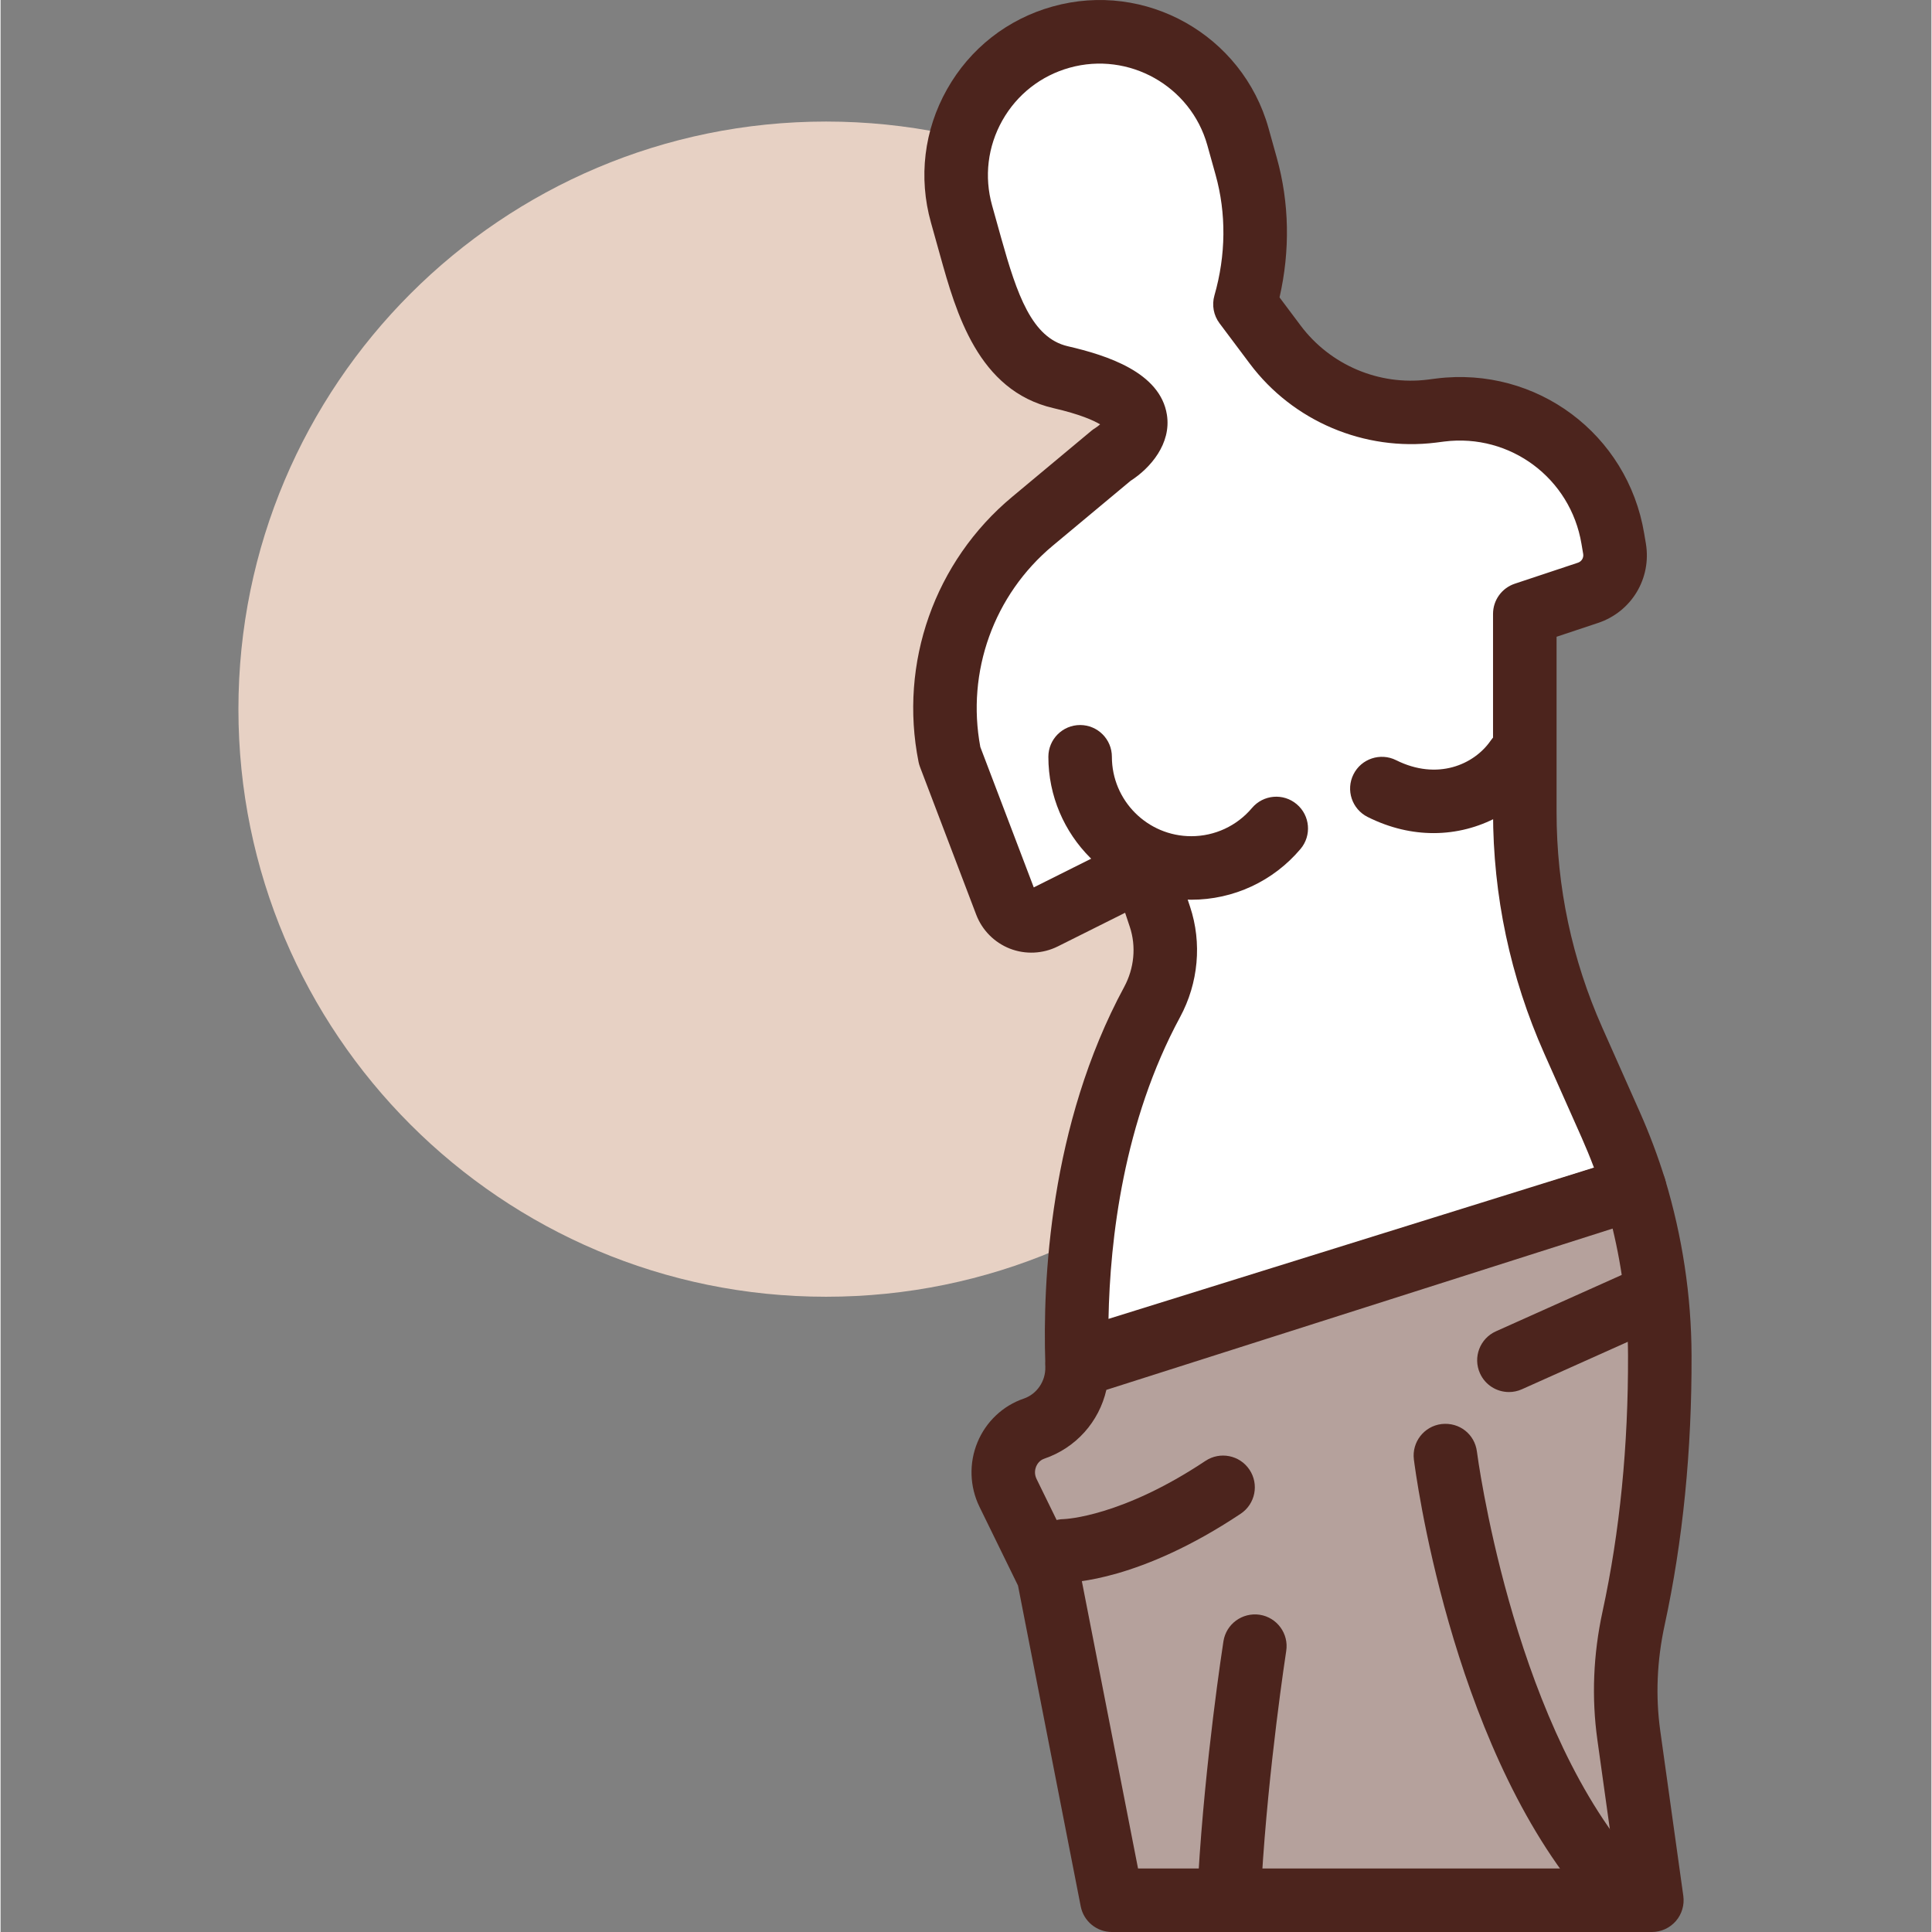 <svg height="415pt" viewBox="-51 0 415 415.246" width="415pt" xmlns="http://www.w3.org/2000/svg"><rect x="-51" y="0" width="415" height="415.246" fill="#808080" stroke="none"/><path d="m252.711 152.418c0 69.75-56.543 126.293-126.293 126.293s-126.297-56.543-126.297-126.293 56.547-126.293 126.297-126.293 126.293 56.543 126.293 126.293zm0 0" fill="#e7d1c4"/><path d="m300.199 255.395c-1.438-4.633-3.152-9.188-5.129-13.637l-8.043-18.105c-6.871-15.461-10.422-32.191-10.422-49.109v-42.605l13.586-4.531c3.969-1.32 6.387-5.336 5.695-9.461l-.359-2.172c-2.945-17.672-19.309-29.867-37.078-27.645l-1.832.227c-12.969 1.621-25.812-3.832-33.656-14.289l-6.508-8.672c2.773-9.672 2.992-19.918.266-29.672l-1.781-6.352c-4.586-16.402-21.605-25.98-38.012-21.391-16.402 4.586-25.98 21.605-21.395 38.012l1.777 6.352c3.203 11.445 6.98 25.82 19.52 28.723 28.094 6.5 11.027 16.738 11.027 16.738l-17.07 14.227c-14.723 12.27-21.551 31.609-17.793 50.402l12.082 31.73c1.23 3.234 4.988 4.699 8.086 3.148l21.52-10.762 3.504 10.508c2.023 6.07 1.355 12.68-1.684 18.312-15.453 28.602-16.66 61.332-16.137 77.352zm0 0" fill="#fff"/><path d="m180.363 299.551c-1.398 0-2.785-.434-3.953-1.258-1.738-1.242-2.801-3.215-2.867-5.348-.566-17.414.883-51.074 16.957-80.824 2.164-4.008 2.605-8.715 1.211-12.902l-1.012-3.039-14.48 7.238c-3.199 1.594-6.953 1.77-10.281.473-3.324-1.301-5.965-3.957-7.238-7.293l-12.078-31.738c-.133-.355-.242-.715-.316-1.086-4.254-21.27 3.453-43.109 20.121-56.988l17.059-14.227c.273-.223.562-.426.859-.605.309-.195.664-.469.98-.75-1.387-.832-4.285-2.16-10.031-3.484-16.227-3.754-20.93-20.555-24.355-32.828l-1.973-7.066c-2.715-9.688-1.488-19.855 3.449-28.621 4.934-8.773 12.992-15.094 22.68-17.801 20.012-5.613 40.824 6.129 46.426 26.129l1.773 6.359c2.707 9.652 2.898 19.965.594 30.027l4.539 6.059c6.359 8.477 16.84 12.941 27.344 11.609l1.82-.234c21.539-2.68 41.113 11.945 44.668 33.301l.367 2.16c1.246 7.496-3.074 14.676-10.273 17.074l-8.922 2.973v37.688c0 16.074 3.309 31.66 9.832 46.332l8.047 18.105c2.074 4.668 3.895 9.508 5.41 14.387 1.109 3.602-.895 7.422-4.488 8.539l-119.832 37.336c-.668.207-1.355.305-2.035.305zm14.32-119.824c.887 0 1.773.172 2.613.52 1.824.758 3.238 2.273 3.867 4.148l3.5 10.504c2.578 7.754 1.801 16.395-2.156 23.715-12.152 22.496-15.059 47.789-15.379 64.855l104.34-32.508c-.816-2.168-1.699-4.312-2.633-6.422l-8.055-18.113c-7.297-16.434-11.004-33.883-11.004-51.879v-42.605c0-2.941 1.879-5.547 4.664-6.48l13.586-4.52c.789-.266 1.262-1.055 1.129-1.875l-.367-2.16c-2.348-14.113-15.301-23.781-29.492-22.008l-1.82.234c-15.348 1.895-30.691-4.582-39.973-16.965l-6.508-8.68c-1.285-1.707-1.691-3.922-1.102-5.977 2.488-8.672 2.574-17.645.25-25.945l-1.773-6.359c-3.574-12.754-16.887-20.199-29.602-16.652-6.18 1.727-11.312 5.758-14.461 11.344-3.145 5.594-3.926 12.074-2.199 18.254l1.973 7.066c3.375 12.047 6.562 21.406 14.285 23.195 8.461 1.957 19.875 5.613 21.316 14.727.973 6.184-3.496 11.438-7.82 14.211l-16.703 13.926c-12.672 10.555-18.609 27.094-15.578 43.273l11.484 30.176 20.562-10.281c.961-.48 2.008-.719 3.055-.719zm0 0" fill="#4c241d"/><path d="m204.922 193.379c-16.938 0-30.719-13.781-30.719-30.719 0-3.773 3.055-6.828 6.828-6.828s6.824 3.055 6.824 6.828c0 9.414 7.652 17.066 17.066 17.066 5.039 0 9.793-2.207 13.043-6.062 2.434-2.879 6.73-3.258 9.617-.816 2.887 2.434 3.246 6.738.82 9.617-5.852 6.934-14.406 10.914-23.48 10.914zm0 0" fill="#4c241d"/><path d="m180.367 293.574c.195 6.102-3.59 11.559-9.25 13.488-5.574 1.902-8.215 8.414-5.586 13.793l8.672 17.738 13.656 69.824h116.051l-4.945-35.414c-1.172-8.391-.77-16.93 1.023-25.207 4.527-20.859 5.684-40.996 5.629-56.535-.047-12.195-1.902-24.273-5.418-35.871zm0 0" fill="#b5a19c"/><g fill="#4c241d"><path d="m303.91 415.246h-116.055c-3.266 0-6.074-2.312-6.699-5.512l-13.48-68.945-8.281-16.93c-2.125-4.359-2.277-9.418-.418-13.898 1.832-4.414 5.453-7.828 9.934-9.359 2.824-.961 4.73-3.762 4.633-6.801-.102-3.055 1.84-5.805 4.746-6.734l119.832-38.18c1.754-.543 3.629-.379 5.254.469 1.613.844 2.828 2.312 3.355 4.059 3.738 12.352 5.664 25.078 5.711 37.828.074 20.484-1.871 40.004-5.777 58.004-1.668 7.668-1.988 15.34-.941 22.812l4.945 35.414c.273 1.961-.312 3.941-1.605 5.43-1.301 1.488-3.18 2.344-5.152 2.344zm-110.434-13.652h102.586l-3.859-27.641c-1.27-9.078-.895-18.367 1.113-27.605 3.699-17.035 5.539-35.562 5.473-55.055-.035-9.141-1.148-18.266-3.309-27.234l-108.812 34.668c-1.562 6.824-6.496 12.457-13.355 14.793-1.047.359-1.531 1.207-1.734 1.672-.203.508-.477 1.527.082 2.672l8.672 17.727c.262.531.457 1.105.566 1.688zm0 0"/><path d="m293.863 409.852c-1.965 0-3.914-.84-5.258-2.465-28.082-33.855-35.539-91.27-35.84-93.691-.469-3.742 2.18-7.148 5.918-7.621 3.863-.449 7.16 2.188 7.629 5.918.074.562 7.293 55.922 32.801 86.676 2.406 2.906 2.004 7.207-.895 9.613-1.277 1.059-2.82 1.57-4.355 1.57zm0 0"/><path d="m213.238 410.617c-.133 0-.273-.004-.406-.012-3.766-.219-6.641-3.453-6.414-7.215 1.48-25.145 5.254-49.605 5.414-50.633.586-3.727 4.066-6.246 7.793-5.699 3.727.578 6.281 4.066 5.699 7.793-.039.246-3.832 24.863-5.281 49.34-.211 3.629-3.219 6.426-6.805 6.426zm0 0"/><path d="m177.617 340.152c-3.773 0-6.828-3.055-6.828-6.828 0-3.746 3.02-6.793 6.762-6.824.379-.016 12.453-.535 30.41-12.508 3.141-2.086 7.375-1.246 9.469 1.895 2.094 3.137 1.246 7.371-1.895 9.465-21.578 14.387-36.312 14.801-37.918 14.801zm0 0"/><path d="m256.984 179.059c-4.535 0-9.328-1.051-14.156-3.465-3.371-1.688-4.738-5.789-3.051-9.16 1.68-3.375 5.793-4.727 9.16-3.051 8.879 4.438 16.758.953 20.316-4.18 2.141-3.102 6.387-3.883 9.5-1.73 3.102 2.148 3.875 6.402 1.727 9.5-4.816 6.969-13.512 12.086-23.496 12.086zm0 0"/><path d="m273.195 299.191c-2.613 0-5.098-1.5-6.23-4.031-1.547-3.441-.008-7.48 3.434-9.02l30.645-13.734c3.441-1.547 7.48-.008 9.02 3.434 1.547 3.441.008 7.48-3.434 9.02l-30.645 13.734c-.906.406-1.855.598-2.789.598zm0 0"/></g></svg>